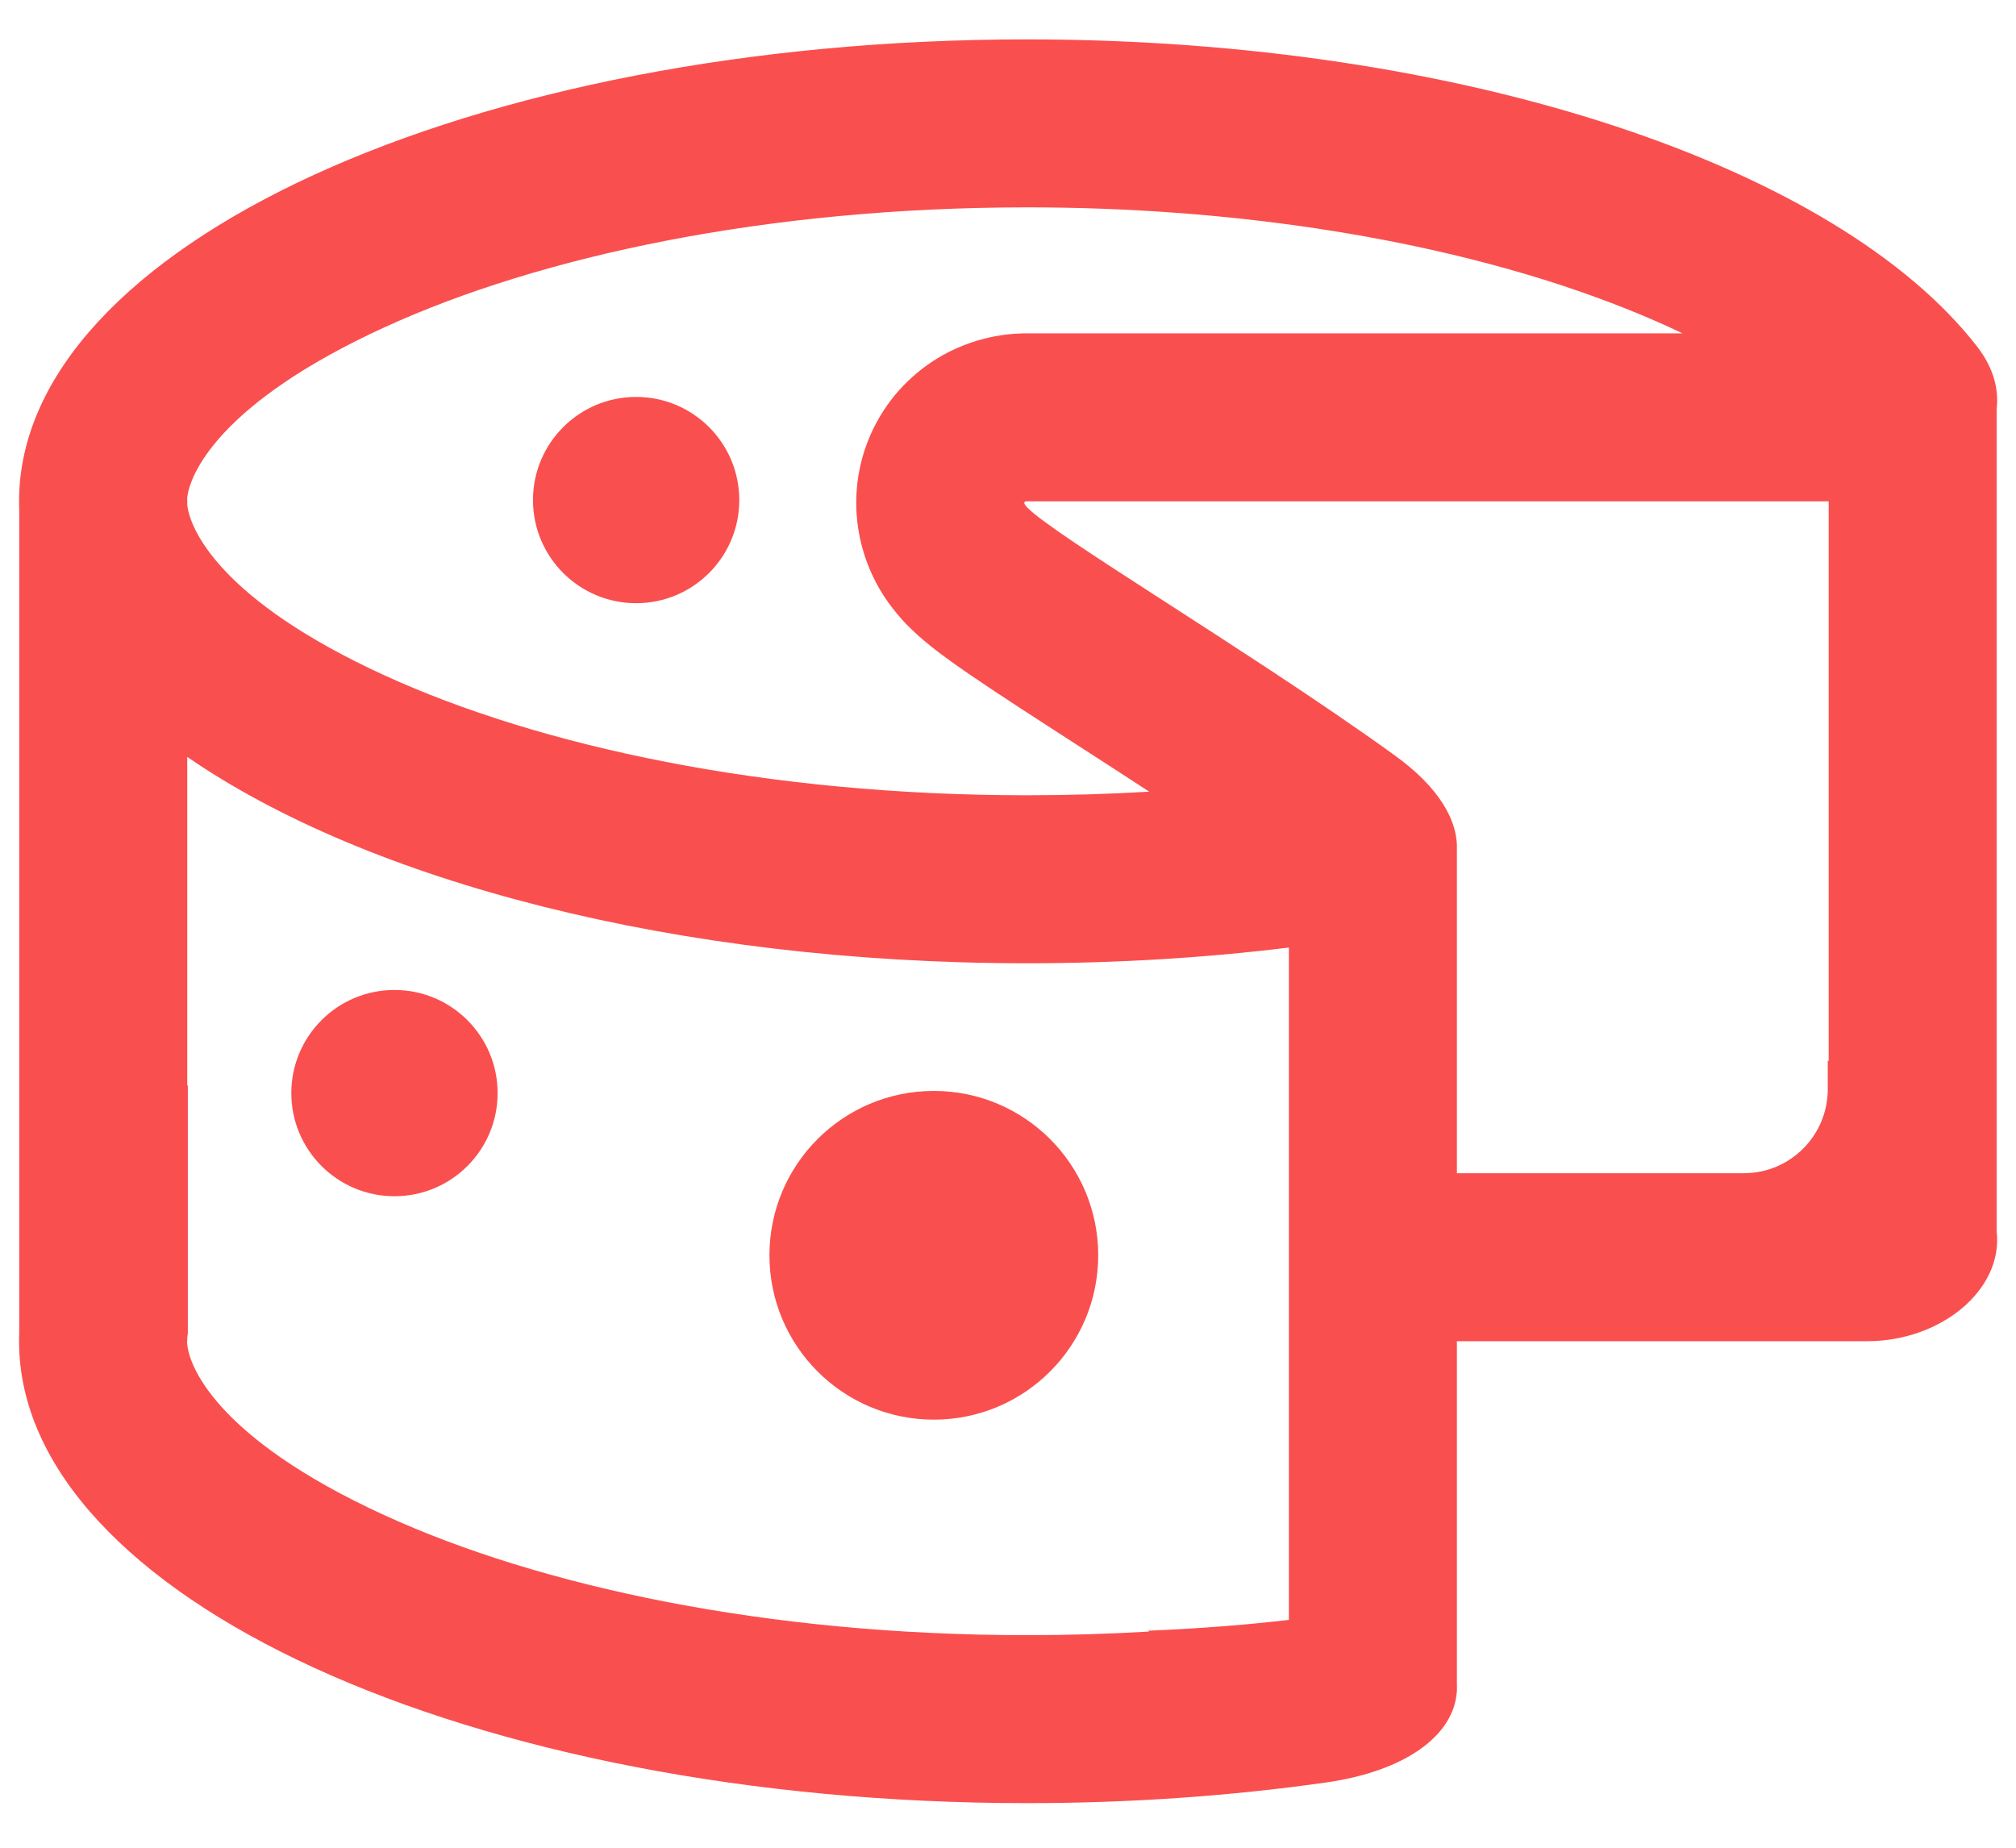 <svg width="24" height="22" viewBox="0 0 24 22" fill="none" xmlns="http://www.w3.org/2000/svg">
<path fill-rule="evenodd" clip-rule="evenodd" d="M4.575 8.04C6.43 8.89 9.133 9.469 12.227 9.469C12.721 9.469 13.207 9.454 13.681 9.426C13.391 9.236 13.102 9.05 12.826 8.872L12.826 8.872L12.826 8.872L12.826 8.872C12.704 8.793 12.585 8.716 12.469 8.641C12.029 8.357 11.605 8.08 11.313 7.869C11.201 7.788 10.972 7.622 10.784 7.426C10.73 7.369 10.632 7.261 10.534 7.114C10.468 7.013 10.23 6.647 10.197 6.11C10.178 5.801 10.227 5.414 10.436 5.028C10.644 4.643 10.941 4.391 11.208 4.238C11.671 3.973 12.106 3.969 12.227 3.969H20.03C19.615 3.77 19.137 3.578 18.596 3.399C16.854 2.826 14.652 2.469 12.227 2.469C9.133 2.469 6.43 3.048 4.575 3.898C2.607 4.8 2.248 5.654 2.227 5.944H2.229V6.007C2.258 6.308 2.634 7.151 4.575 8.04ZM0.229 6.069C0.227 6.036 0.227 6.003 0.227 5.969C0.227 2.932 5.599 0.469 12.227 0.469C17.447 0.469 21.889 1.997 23.54 4.13C23.73 4.376 23.797 4.63 23.77 4.866V14.664C23.848 15.356 23.108 15.969 22.228 15.969H17.344V20.051C17.345 20.077 17.345 20.103 17.344 20.129V20.143H17.343C17.306 20.664 16.733 21.089 15.781 21.224C14.658 21.383 13.464 21.469 12.227 21.469C5.599 21.469 0.227 19.007 0.227 15.969C0.227 15.936 0.227 15.902 0.229 15.869L0.229 6.069ZM2.229 12.927V9.012C4.379 10.493 8.054 11.469 12.227 11.469C13.305 11.469 14.35 11.404 15.344 11.282V19.287C14.867 19.343 14.306 19.39 13.666 19.416L13.681 19.426C13.207 19.454 12.721 19.469 12.227 19.469C9.133 19.469 6.43 18.89 4.575 18.04C2.545 17.11 2.227 16.23 2.227 15.969H2.229V15.931C2.23 15.915 2.233 15.898 2.236 15.879V12.921C2.234 12.923 2.231 12.925 2.229 12.927ZM17.344 10.136H17.343C17.365 9.778 17.134 9.375 16.599 8.99C16.136 8.656 15.62 8.307 15.107 7.969C14.694 7.697 14.283 7.432 13.907 7.189L13.826 7.137C13.016 6.614 12.376 6.199 12.227 6.04C12.184 5.994 12.181 5.969 12.227 5.969H21.77V12.634L21.759 12.628V12.969C21.759 13.521 21.311 13.969 20.759 13.969L17.344 13.969V10.136Z" fill="#FA4F4F"/>
<circle cx="4.696" cy="13.015" r="1.228" fill="#FA4F4F"/>
<circle cx="7.573" cy="5.954" r="1.228" fill="#FA4F4F"/>
<circle cx="11.117" cy="14.946" r="1.957" fill="#FA4F4F"/>
</svg>
